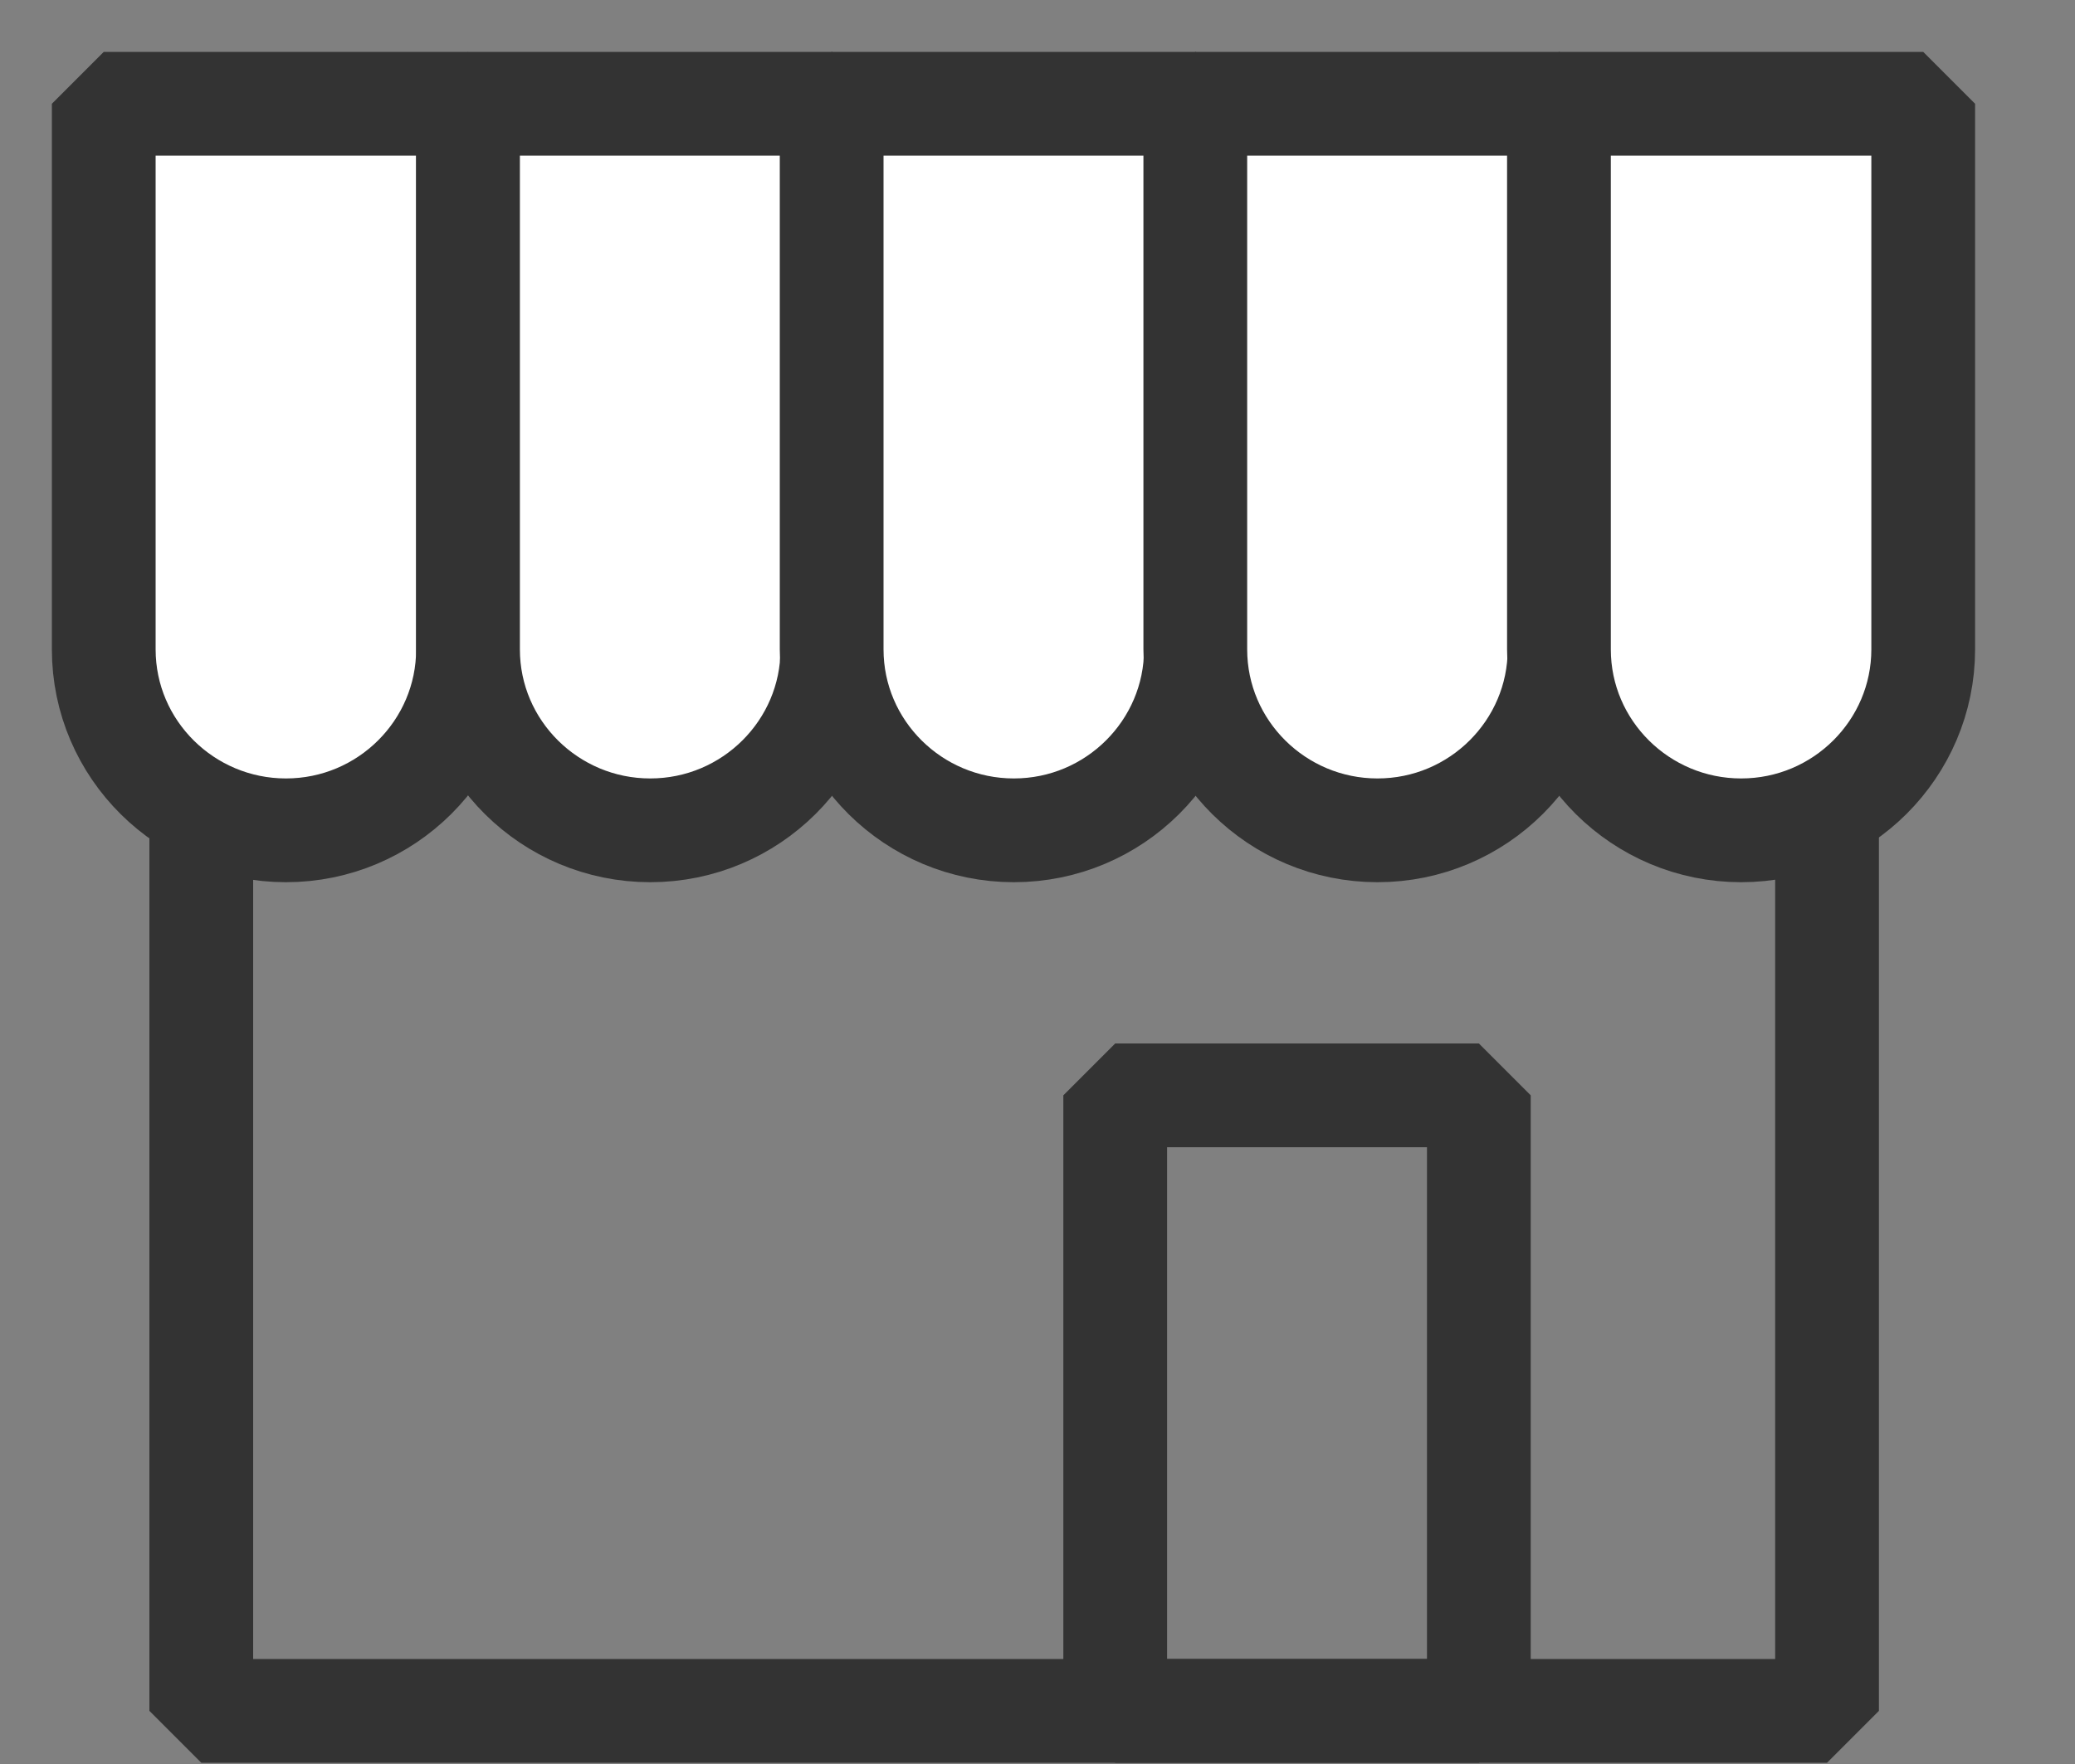 <svg width="20" height="17" viewBox="0 0 20 17" fill="none" xmlns="http://www.w3.org/2000/svg">
<rect x="0" y="0" width="20" height="17" fill="#808080" stroke="none"/>
<path d="M17.61 4.037H1.94V16.488H17.61V4.037Z" stroke="#333" stroke-linejoin="bevel"/>
<path d="M1.006 1H4.511V6.258C4.511 7.216 3.727 8.002 2.756 8.002C1.791 8.002 1 7.223 1 6.258V1H1.006Z" fill="#fff" stroke="#333" stroke-linejoin="bevel"/>
<path d="M4.518 1H8.023V6.258C8.023 7.216 7.238 8.002 6.267 8.002C5.302 8.002 4.511 7.223 4.511 6.258V1H4.518Z" fill="#fff" stroke="#333" stroke-linejoin="bevel"/>
<path d="M8.022 1H11.527V6.258C11.527 7.216 10.743 8.002 9.772 8.002C8.807 8.002 8.016 7.223 8.016 6.258V1H8.022Z" fill="#fff" stroke="#333" stroke-linejoin="bevel"/>
<path d="M11.527 1H15.032V6.258C15.032 7.216 14.248 8.002 13.277 8.002C12.312 8.002 11.521 7.223 11.521 6.258V1H11.527Z" fill="#fff" stroke="#333" stroke-linejoin="bevel"/>
<path d="M15.032 1H18.537V6.258C18.537 7.216 17.753 8.002 16.782 8.002C15.817 8.002 15.026 7.223 15.026 6.258V1H15.032Z" fill="#fff" stroke="#333" stroke-linejoin="bevel"/>
<path d="M14.254 10.556H10.749V16.488H14.254V10.556Z" stroke="#333" stroke-linejoin="bevel"/>
</svg>
